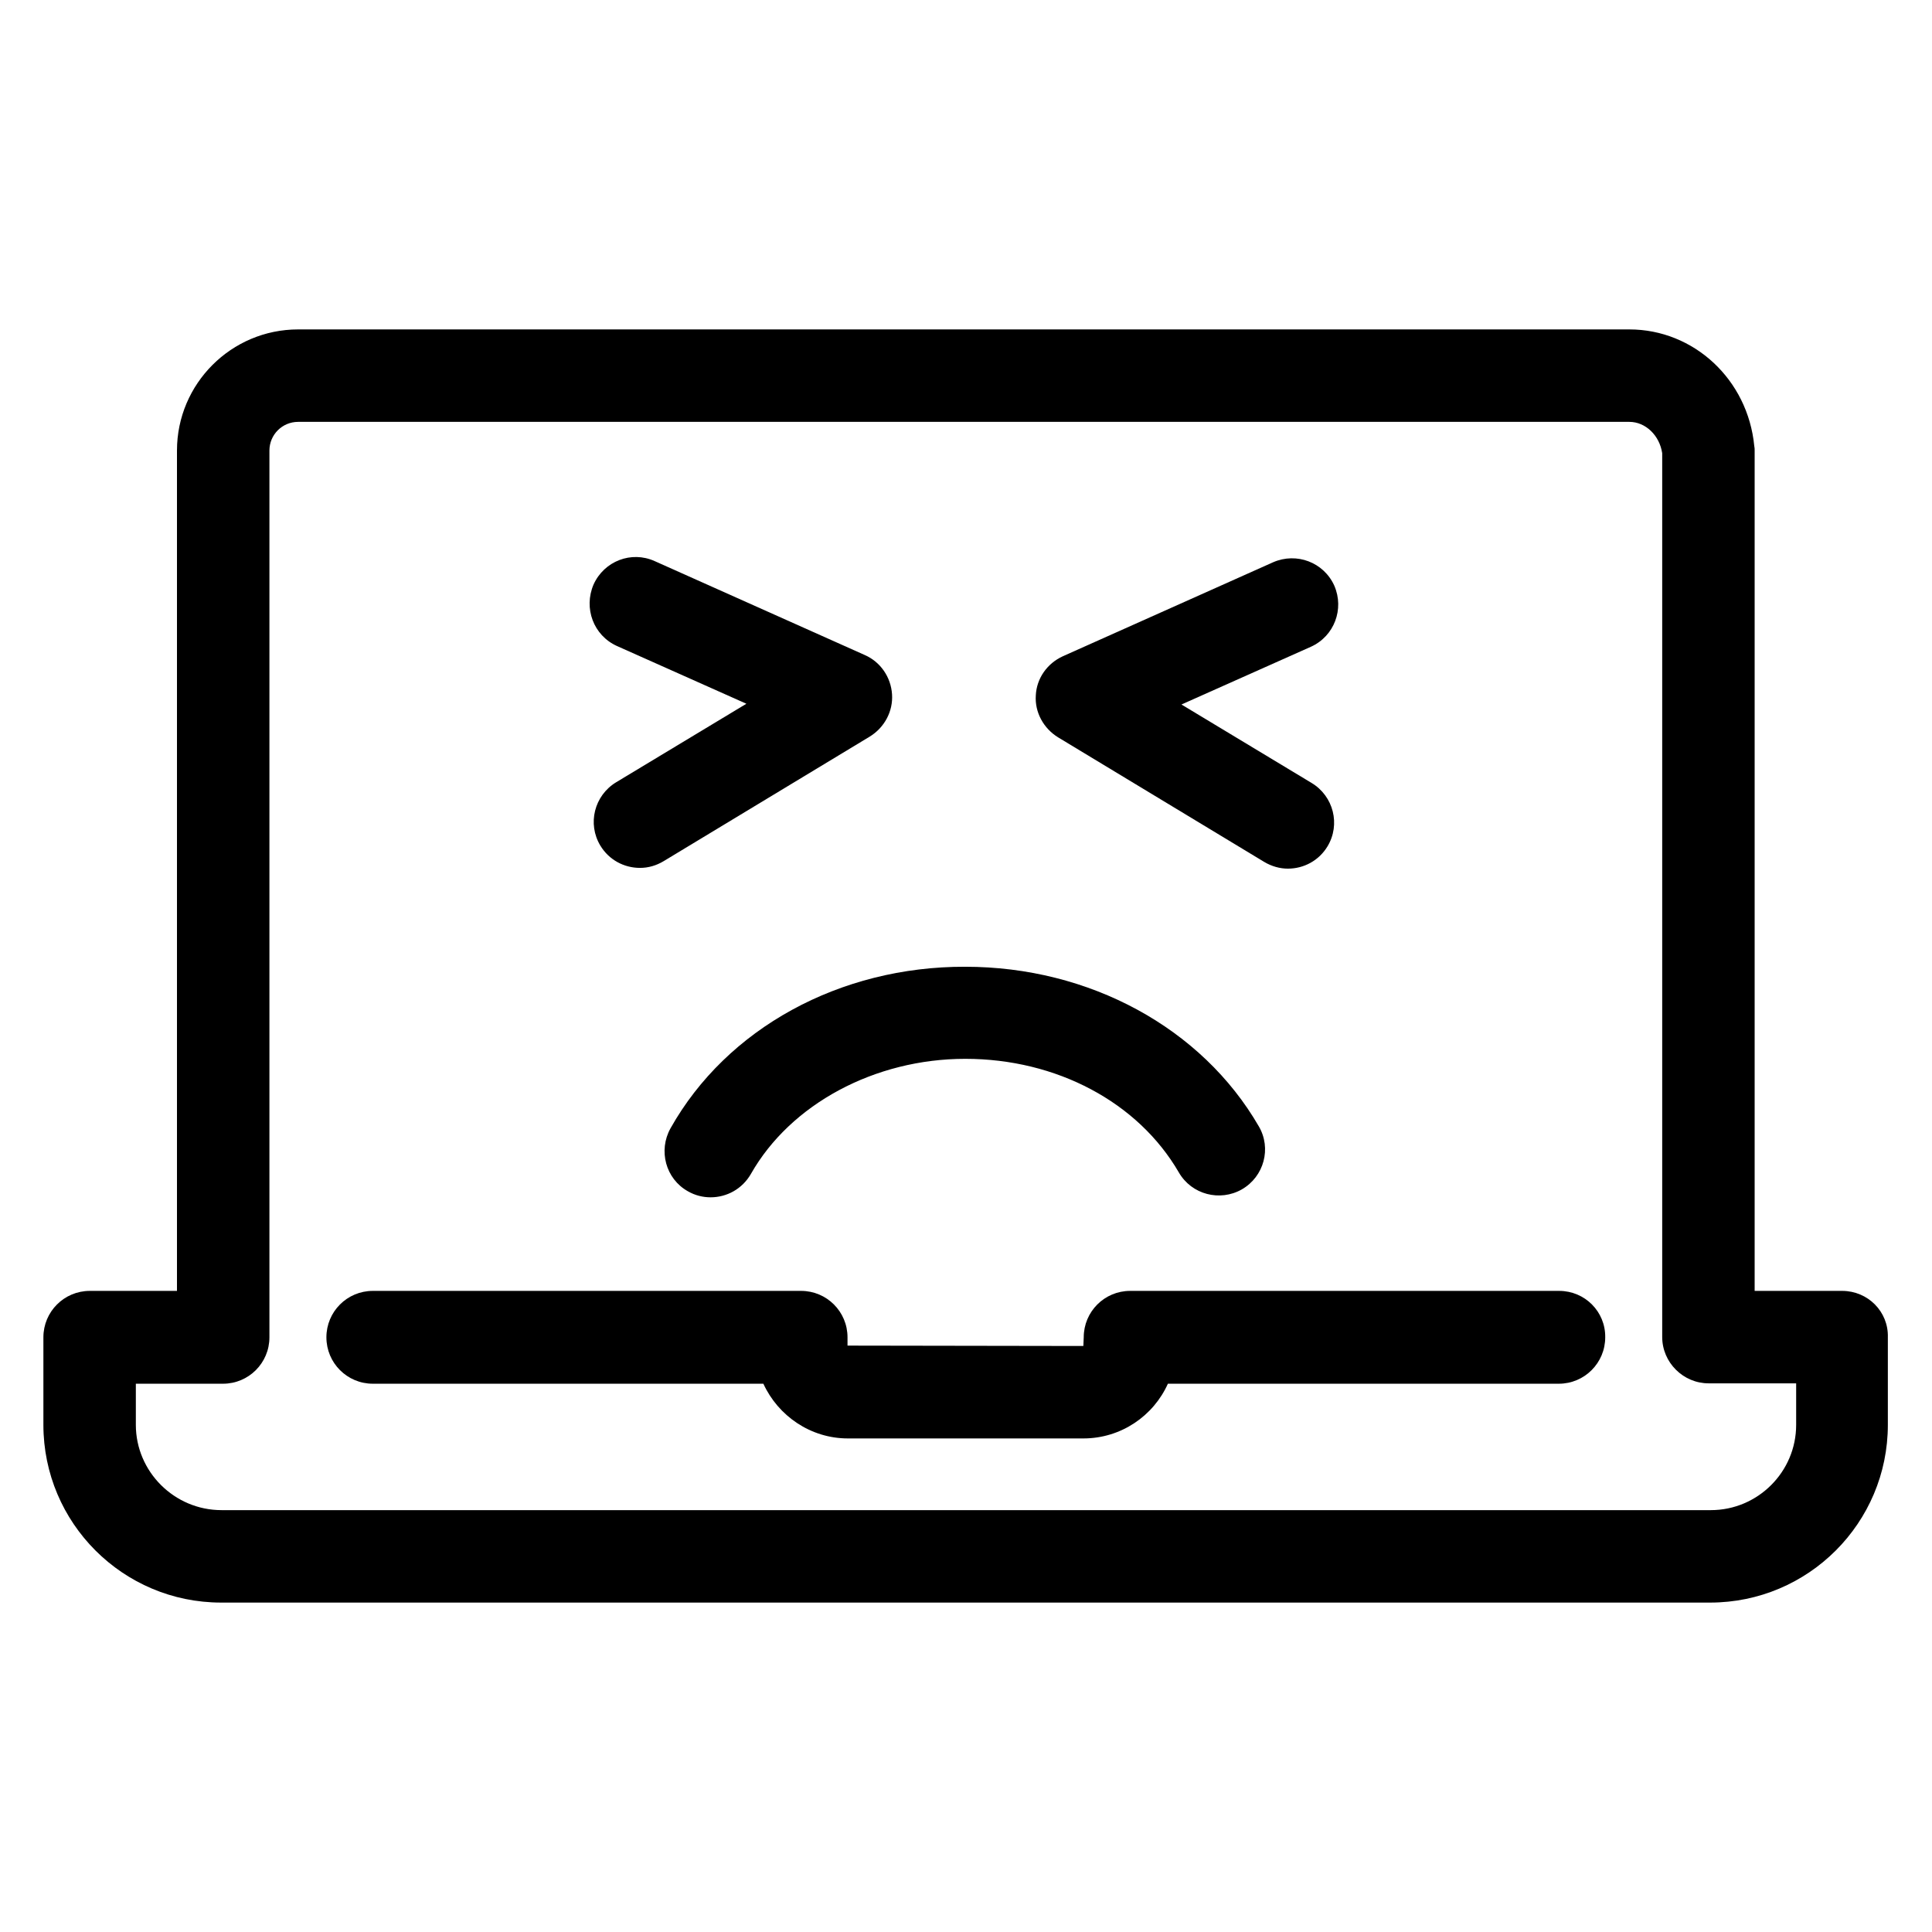 <?xml version="1.0" encoding="utf-8"?>
<!-- Generator: Adobe Illustrator 18.0.0, SVG Export Plug-In . SVG Version: 6.00 Build 0)  -->
<!DOCTYPE svg PUBLIC "-//W3C//DTD SVG 1.1//EN" "http://www.w3.org/Graphics/SVG/1.1/DTD/svg11.dtd">
<svg version="1.1" id="Artwork" xmlns="http://www.w3.org/2000/svg" xmlns:xlink="http://www.w3.org/1999/xlink" x="0px" y="0px"
	 viewBox="0 0 512 512" enable-background="new 0 0 512 512" xml:space="preserve">
<g>
	<path d="M413.2,342.1H299.5c-6.8,0-12.3,5.5-12.3,12.3l-0.1,2.3l-62.5-0.1v-2.2c0-6.8-5.5-12.3-12.3-12.3H98.8
		c-6.8,0-12.3,5.5-12.3,12.3c0,6.8,5.5,12.3,12.3,12.3h103.5c3.9,8.5,12.5,14.5,22.4,14.5h62.4c10,0,18.6-6,22.4-14.5h103.6
		c6.8,0,12.3-5.5,12.3-12.3C425.5,347.6,420,342.1,413.2,342.1z"/>
	<path d="M488.2,342.1h-23.2V119.4c0-0.4,0-0.8-0.1-1.2c-1.7-17.6-16-30.9-33.1-30.9H79c-17.7,0-32.1,14.4-32.1,32.1v222.7H23.8
		c-6.8,0-12.3,5.5-12.3,12.3v23.2c0,26,21.1,47.1,47.1,47.1h394.6c26,0,47.1-21.1,47.1-47.1v-23.2
		C500.5,347.6,495,342.1,488.2,342.1z M476,377.6c0,12.5-10.2,22.6-22.6,22.6H58.7C46.2,400.2,36,390,36,377.6v-10.9h23.1
		c6.8,0,12.3-5.5,12.3-12.3v-235c0-4.2,3.4-7.6,7.6-7.6h352.8c4.3,0,8,3.6,8.7,8.3v234.2c0,6.8,5.6,12.3,12.3,12.3H476V377.6z"/>
	<path d="M177.7,299c-3.3,5.9-1.3,13.4,4.6,16.7c1.9,1.1,4,1.6,6,1.6c4.3,0,8.4-2.2,10.7-6.2c10.5-18.5,32.8-30.5,56.8-30.5
		c24.2,0,45.8,11.5,56.6,30.1c3.4,5.9,10.9,7.8,16.7,4.5c5.9-3.4,7.9-10.9,4.5-16.7c-15.1-26.1-44.9-42.3-77.8-42.3
		C222.6,256.1,192.6,272.5,177.7,299z"/>
	<path d="M163.5,171.2l34.3,15.3l-34.5,20.8c-5.8,3.5-7.7,11-4.2,16.8c2.3,3.8,6.3,5.9,10.5,5.9c2.2,0,4.3-0.6,6.3-1.8l54.6-33
		c3.9-2.4,6.2-6.7,5.9-11.2c-0.3-4.6-3.1-8.6-7.2-10.4l-55.7-24.9c-6.2-2.8-13.4,0-16.2,6.2C154.6,161.2,157.3,168.4,163.5,171.2z"
		/>
	<path d="M280.4,195.4l54.6,33c2,1.2,4.2,1.8,6.3,1.8c4.2,0,8.2-2.1,10.5-5.9c3.5-5.8,1.6-13.3-4.2-16.8l-34.5-20.8l34.3-15.3
		c6.2-2.8,8.9-10,6.2-16.2c-2.8-6.2-10-8.9-16.2-6.2l-55.7,24.9c-4.2,1.9-7,5.9-7.2,10.4C274.2,188.7,276.5,193,280.4,195.4z"/>
</g>
</svg>
